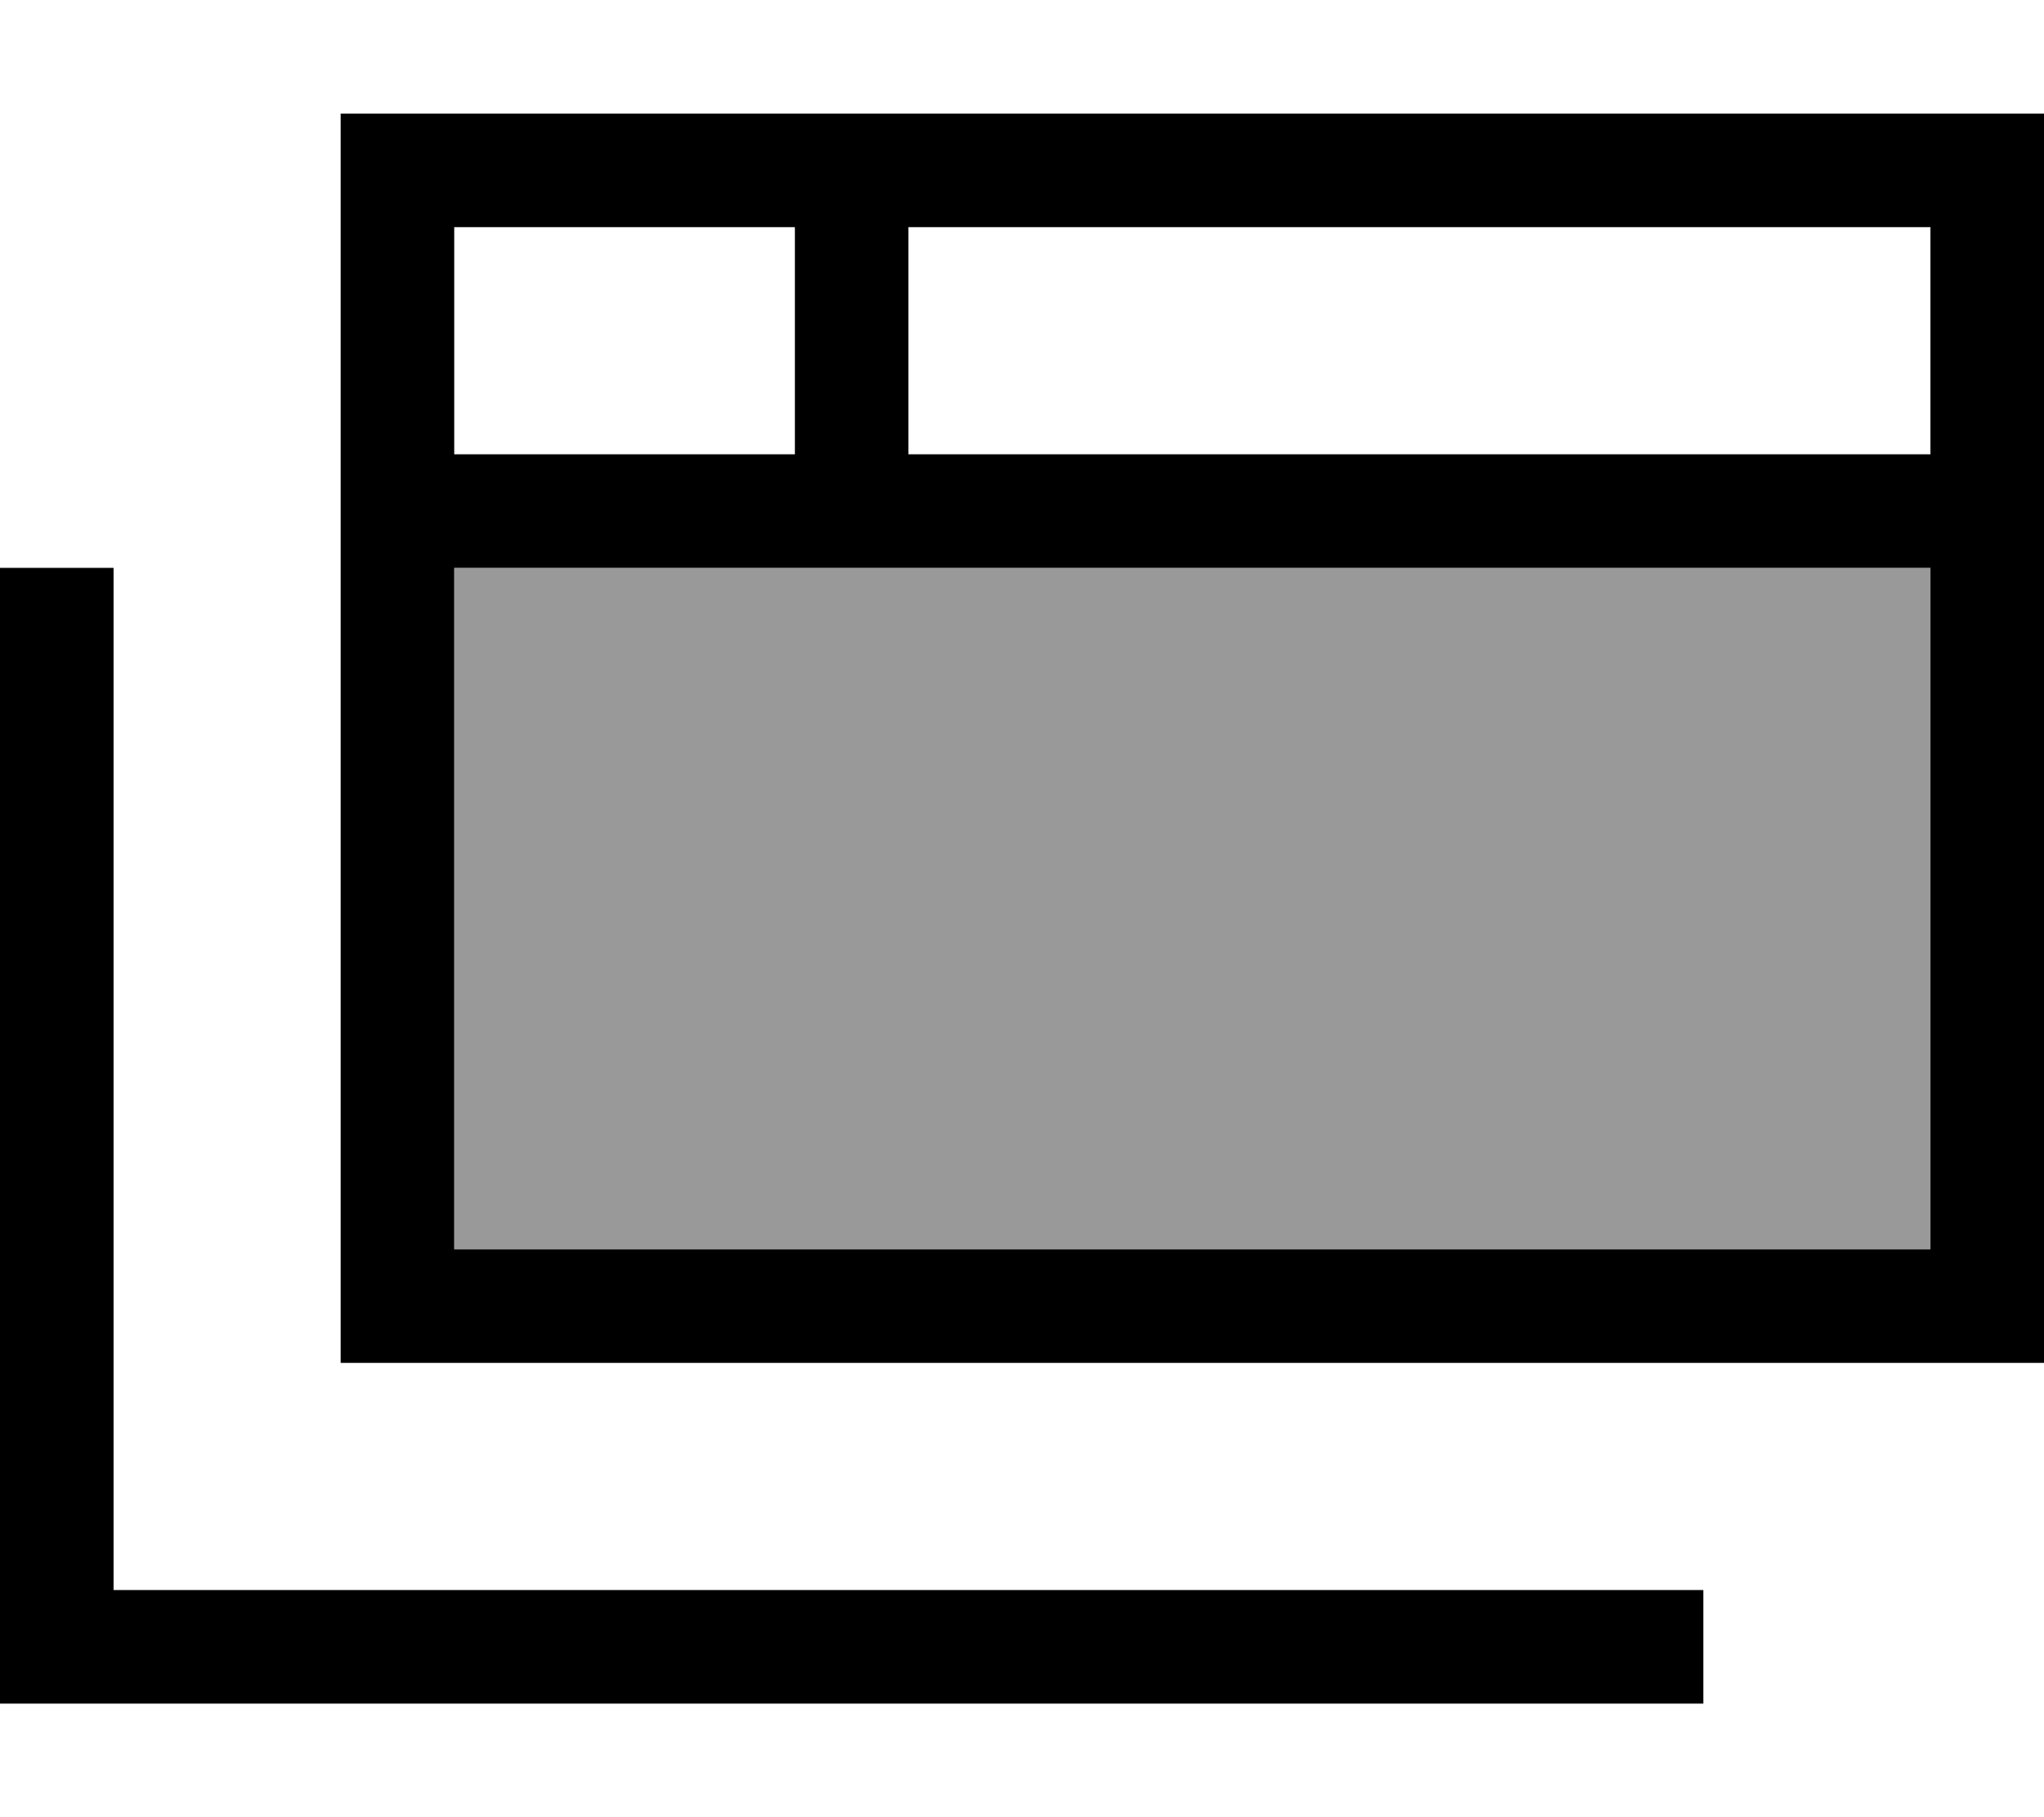 <svg xmlns="http://www.w3.org/2000/svg" viewBox="0 0 576 512"><!--! Font Awesome Pro 7.0.0 by @fontawesome - https://fontawesome.com License - https://fontawesome.com/license (Commercial License) Copyright 2025 Fonticons, Inc. --><path style="fill:currentColor;opacity:.4" d="M128 160l0 192 416 0 0-192-416 0z"/><path style="fill:currentColor;opacity:1" d="M544 64l0 64-288 0 0-64 288 0zM128 64l96 0 0 64-96 0 0-64zm0 288l0-192 416 0 0 192-416 0zm0-320l-32 0 0 352 480 0 0-352-448 0zM32 176l0-16-32 0 0 320 480 0 0-32-448 0 0-272z"/></svg>